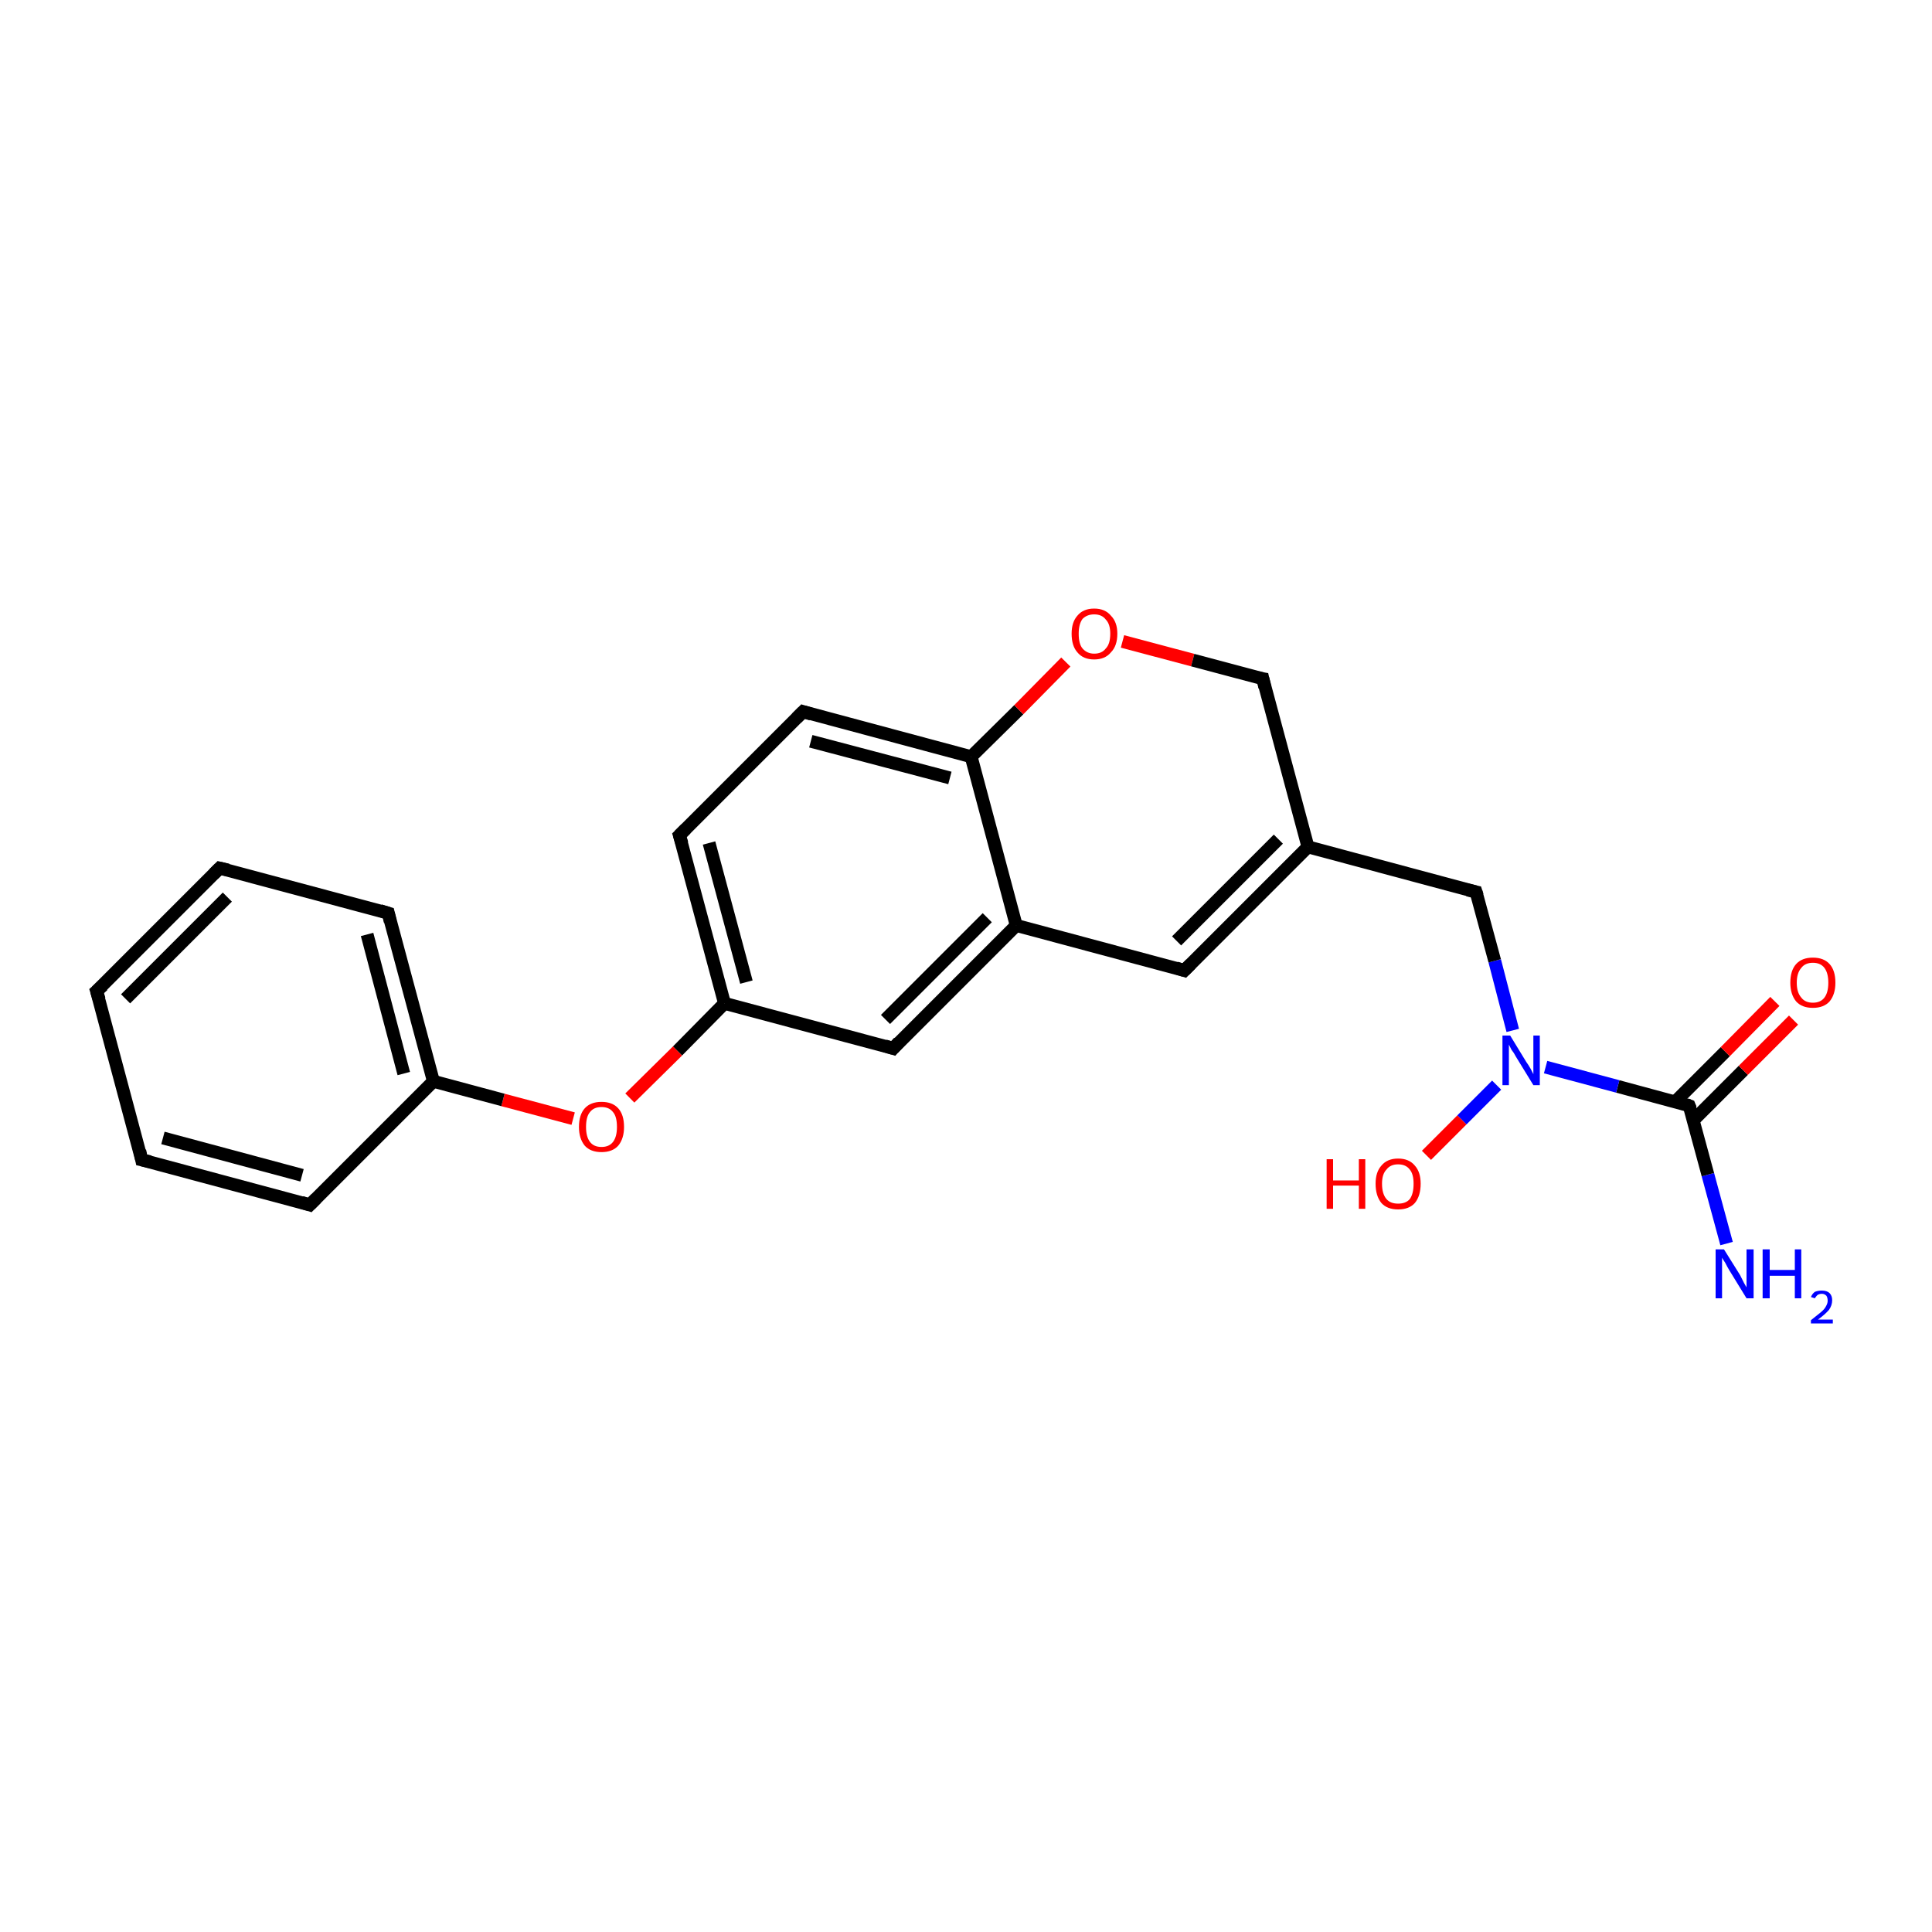 <?xml version='1.0' encoding='iso-8859-1'?>
<svg version='1.1' baseProfile='full'
              xmlns='http://www.w3.org/2000/svg'
                      xmlns:rdkit='http://www.rdkit.org/xml'
                      xmlns:xlink='http://www.w3.org/1999/xlink'
                  xml:space='preserve'
width='300px' height='300px' viewBox='0 0 300 300'>
<!-- END OF HEADER -->
<rect style='opacity:1.0;fill:#FFFFFF;stroke:none' width='300.0' height='300.0' x='0.0' y='0.0'> </rect>
<path class='bond-0 atom-0 atom-1' d='M 268.1,193.1 L 265.2,182.4' style='fill:none;fill-rule:evenodd;stroke:#0000FF;stroke-width:2.0px;stroke-linecap:butt;stroke-linejoin:miter;stroke-opacity:1' />
<path class='bond-0 atom-0 atom-1' d='M 265.2,182.4 L 262.3,171.7' style='fill:none;fill-rule:evenodd;stroke:#000000;stroke-width:2.0px;stroke-linecap:butt;stroke-linejoin:miter;stroke-opacity:1' />
<path class='bond-1 atom-1 atom-2' d='M 263.0,173.9 L 270.7,166.2' style='fill:none;fill-rule:evenodd;stroke:#000000;stroke-width:2.0px;stroke-linecap:butt;stroke-linejoin:miter;stroke-opacity:1' />
<path class='bond-1 atom-1 atom-2' d='M 270.7,166.2 L 278.5,158.4' style='fill:none;fill-rule:evenodd;stroke:#FF0000;stroke-width:2.0px;stroke-linecap:butt;stroke-linejoin:miter;stroke-opacity:1' />
<path class='bond-1 atom-1 atom-2' d='M 260.1,171.1 L 267.9,163.3' style='fill:none;fill-rule:evenodd;stroke:#000000;stroke-width:2.0px;stroke-linecap:butt;stroke-linejoin:miter;stroke-opacity:1' />
<path class='bond-1 atom-1 atom-2' d='M 267.9,163.3 L 275.6,155.5' style='fill:none;fill-rule:evenodd;stroke:#FF0000;stroke-width:2.0px;stroke-linecap:butt;stroke-linejoin:miter;stroke-opacity:1' />
<path class='bond-2 atom-1 atom-3' d='M 262.3,171.7 L 251.2,168.7' style='fill:none;fill-rule:evenodd;stroke:#000000;stroke-width:2.0px;stroke-linecap:butt;stroke-linejoin:miter;stroke-opacity:1' />
<path class='bond-2 atom-1 atom-3' d='M 251.2,168.7 L 240.0,165.7' style='fill:none;fill-rule:evenodd;stroke:#0000FF;stroke-width:2.0px;stroke-linecap:butt;stroke-linejoin:miter;stroke-opacity:1' />
<path class='bond-3 atom-3 atom-4' d='M 232.4,168.5 L 227.0,173.9' style='fill:none;fill-rule:evenodd;stroke:#0000FF;stroke-width:2.0px;stroke-linecap:butt;stroke-linejoin:miter;stroke-opacity:1' />
<path class='bond-3 atom-3 atom-4' d='M 227.0,173.9 L 221.5,179.4' style='fill:none;fill-rule:evenodd;stroke:#FF0000;stroke-width:2.0px;stroke-linecap:butt;stroke-linejoin:miter;stroke-opacity:1' />
<path class='bond-4 atom-3 atom-5' d='M 234.9,160.0 L 232.1,149.2' style='fill:none;fill-rule:evenodd;stroke:#0000FF;stroke-width:2.0px;stroke-linecap:butt;stroke-linejoin:miter;stroke-opacity:1' />
<path class='bond-4 atom-3 atom-5' d='M 232.1,149.2 L 229.2,138.5' style='fill:none;fill-rule:evenodd;stroke:#000000;stroke-width:2.0px;stroke-linecap:butt;stroke-linejoin:miter;stroke-opacity:1' />
<path class='bond-5 atom-5 atom-6' d='M 229.2,138.5 L 203.1,131.5' style='fill:none;fill-rule:evenodd;stroke:#000000;stroke-width:2.0px;stroke-linecap:butt;stroke-linejoin:miter;stroke-opacity:1' />
<path class='bond-6 atom-6 atom-7' d='M 203.1,131.5 L 183.9,150.7' style='fill:none;fill-rule:evenodd;stroke:#000000;stroke-width:2.0px;stroke-linecap:butt;stroke-linejoin:miter;stroke-opacity:1' />
<path class='bond-6 atom-6 atom-7' d='M 198.5,130.3 L 182.7,146.1' style='fill:none;fill-rule:evenodd;stroke:#000000;stroke-width:2.0px;stroke-linecap:butt;stroke-linejoin:miter;stroke-opacity:1' />
<path class='bond-7 atom-7 atom-8' d='M 183.9,150.7 L 157.8,143.7' style='fill:none;fill-rule:evenodd;stroke:#000000;stroke-width:2.0px;stroke-linecap:butt;stroke-linejoin:miter;stroke-opacity:1' />
<path class='bond-8 atom-8 atom-9' d='M 157.8,143.7 L 138.7,162.8' style='fill:none;fill-rule:evenodd;stroke:#000000;stroke-width:2.0px;stroke-linecap:butt;stroke-linejoin:miter;stroke-opacity:1' />
<path class='bond-8 atom-8 atom-9' d='M 153.3,142.5 L 137.5,158.3' style='fill:none;fill-rule:evenodd;stroke:#000000;stroke-width:2.0px;stroke-linecap:butt;stroke-linejoin:miter;stroke-opacity:1' />
<path class='bond-9 atom-9 atom-10' d='M 138.7,162.8 L 112.5,155.8' style='fill:none;fill-rule:evenodd;stroke:#000000;stroke-width:2.0px;stroke-linecap:butt;stroke-linejoin:miter;stroke-opacity:1' />
<path class='bond-10 atom-10 atom-11' d='M 112.5,155.8 L 105.2,163.2' style='fill:none;fill-rule:evenodd;stroke:#000000;stroke-width:2.0px;stroke-linecap:butt;stroke-linejoin:miter;stroke-opacity:1' />
<path class='bond-10 atom-10 atom-11' d='M 105.2,163.2 L 97.8,170.5' style='fill:none;fill-rule:evenodd;stroke:#FF0000;stroke-width:2.0px;stroke-linecap:butt;stroke-linejoin:miter;stroke-opacity:1' />
<path class='bond-11 atom-11 atom-12' d='M 89.0,173.7 L 78.1,170.8' style='fill:none;fill-rule:evenodd;stroke:#FF0000;stroke-width:2.0px;stroke-linecap:butt;stroke-linejoin:miter;stroke-opacity:1' />
<path class='bond-11 atom-11 atom-12' d='M 78.1,170.8 L 67.3,167.9' style='fill:none;fill-rule:evenodd;stroke:#000000;stroke-width:2.0px;stroke-linecap:butt;stroke-linejoin:miter;stroke-opacity:1' />
<path class='bond-12 atom-12 atom-13' d='M 67.3,167.9 L 60.3,141.8' style='fill:none;fill-rule:evenodd;stroke:#000000;stroke-width:2.0px;stroke-linecap:butt;stroke-linejoin:miter;stroke-opacity:1' />
<path class='bond-12 atom-12 atom-13' d='M 62.7,166.7 L 57.0,145.1' style='fill:none;fill-rule:evenodd;stroke:#000000;stroke-width:2.0px;stroke-linecap:butt;stroke-linejoin:miter;stroke-opacity:1' />
<path class='bond-13 atom-13 atom-14' d='M 60.3,141.8 L 34.1,134.8' style='fill:none;fill-rule:evenodd;stroke:#000000;stroke-width:2.0px;stroke-linecap:butt;stroke-linejoin:miter;stroke-opacity:1' />
<path class='bond-14 atom-14 atom-15' d='M 34.1,134.8 L 15.0,153.9' style='fill:none;fill-rule:evenodd;stroke:#000000;stroke-width:2.0px;stroke-linecap:butt;stroke-linejoin:miter;stroke-opacity:1' />
<path class='bond-14 atom-14 atom-15' d='M 35.3,139.3 L 19.5,155.1' style='fill:none;fill-rule:evenodd;stroke:#000000;stroke-width:2.0px;stroke-linecap:butt;stroke-linejoin:miter;stroke-opacity:1' />
<path class='bond-15 atom-15 atom-16' d='M 15.0,153.9 L 22.0,180.1' style='fill:none;fill-rule:evenodd;stroke:#000000;stroke-width:2.0px;stroke-linecap:butt;stroke-linejoin:miter;stroke-opacity:1' />
<path class='bond-16 atom-16 atom-17' d='M 22.0,180.1 L 48.1,187.1' style='fill:none;fill-rule:evenodd;stroke:#000000;stroke-width:2.0px;stroke-linecap:butt;stroke-linejoin:miter;stroke-opacity:1' />
<path class='bond-16 atom-16 atom-17' d='M 25.3,176.7 L 46.9,182.5' style='fill:none;fill-rule:evenodd;stroke:#000000;stroke-width:2.0px;stroke-linecap:butt;stroke-linejoin:miter;stroke-opacity:1' />
<path class='bond-17 atom-10 atom-18' d='M 112.5,155.8 L 105.5,129.7' style='fill:none;fill-rule:evenodd;stroke:#000000;stroke-width:2.0px;stroke-linecap:butt;stroke-linejoin:miter;stroke-opacity:1' />
<path class='bond-17 atom-10 atom-18' d='M 115.9,152.5 L 110.1,130.9' style='fill:none;fill-rule:evenodd;stroke:#000000;stroke-width:2.0px;stroke-linecap:butt;stroke-linejoin:miter;stroke-opacity:1' />
<path class='bond-18 atom-18 atom-19' d='M 105.5,129.7 L 124.7,110.5' style='fill:none;fill-rule:evenodd;stroke:#000000;stroke-width:2.0px;stroke-linecap:butt;stroke-linejoin:miter;stroke-opacity:1' />
<path class='bond-19 atom-19 atom-20' d='M 124.7,110.5 L 150.8,117.5' style='fill:none;fill-rule:evenodd;stroke:#000000;stroke-width:2.0px;stroke-linecap:butt;stroke-linejoin:miter;stroke-opacity:1' />
<path class='bond-19 atom-19 atom-20' d='M 125.9,115.1 L 147.5,120.8' style='fill:none;fill-rule:evenodd;stroke:#000000;stroke-width:2.0px;stroke-linecap:butt;stroke-linejoin:miter;stroke-opacity:1' />
<path class='bond-20 atom-20 atom-21' d='M 150.8,117.5 L 158.2,110.2' style='fill:none;fill-rule:evenodd;stroke:#000000;stroke-width:2.0px;stroke-linecap:butt;stroke-linejoin:miter;stroke-opacity:1' />
<path class='bond-20 atom-20 atom-21' d='M 158.2,110.2 L 165.5,102.8' style='fill:none;fill-rule:evenodd;stroke:#FF0000;stroke-width:2.0px;stroke-linecap:butt;stroke-linejoin:miter;stroke-opacity:1' />
<path class='bond-21 atom-21 atom-22' d='M 174.3,99.6 L 185.2,102.5' style='fill:none;fill-rule:evenodd;stroke:#FF0000;stroke-width:2.0px;stroke-linecap:butt;stroke-linejoin:miter;stroke-opacity:1' />
<path class='bond-21 atom-21 atom-22' d='M 185.2,102.5 L 196.1,105.4' style='fill:none;fill-rule:evenodd;stroke:#000000;stroke-width:2.0px;stroke-linecap:butt;stroke-linejoin:miter;stroke-opacity:1' />
<path class='bond-22 atom-22 atom-6' d='M 196.1,105.4 L 203.1,131.5' style='fill:none;fill-rule:evenodd;stroke:#000000;stroke-width:2.0px;stroke-linecap:butt;stroke-linejoin:miter;stroke-opacity:1' />
<path class='bond-23 atom-20 atom-8' d='M 150.8,117.5 L 157.8,143.7' style='fill:none;fill-rule:evenodd;stroke:#000000;stroke-width:2.0px;stroke-linecap:butt;stroke-linejoin:miter;stroke-opacity:1' />
<path class='bond-24 atom-17 atom-12' d='M 48.1,187.1 L 67.3,167.9' style='fill:none;fill-rule:evenodd;stroke:#000000;stroke-width:2.0px;stroke-linecap:butt;stroke-linejoin:miter;stroke-opacity:1' />
<path d='M 262.5,172.2 L 262.3,171.7 L 261.8,171.5' style='fill:none;stroke:#000000;stroke-width:2.0px;stroke-linecap:butt;stroke-linejoin:miter;stroke-miterlimit:10;stroke-opacity:1;' />
<path d='M 229.4,139.1 L 229.2,138.5 L 227.9,138.2' style='fill:none;stroke:#000000;stroke-width:2.0px;stroke-linecap:butt;stroke-linejoin:miter;stroke-miterlimit:10;stroke-opacity:1;' />
<path d='M 184.9,149.7 L 183.9,150.7 L 182.6,150.3' style='fill:none;stroke:#000000;stroke-width:2.0px;stroke-linecap:butt;stroke-linejoin:miter;stroke-miterlimit:10;stroke-opacity:1;' />
<path d='M 139.6,161.8 L 138.7,162.8 L 137.4,162.4' style='fill:none;stroke:#000000;stroke-width:2.0px;stroke-linecap:butt;stroke-linejoin:miter;stroke-miterlimit:10;stroke-opacity:1;' />
<path d='M 60.6,143.1 L 60.3,141.8 L 59.0,141.4' style='fill:none;stroke:#000000;stroke-width:2.0px;stroke-linecap:butt;stroke-linejoin:miter;stroke-miterlimit:10;stroke-opacity:1;' />
<path d='M 35.4,135.1 L 34.1,134.8 L 33.2,135.7' style='fill:none;stroke:#000000;stroke-width:2.0px;stroke-linecap:butt;stroke-linejoin:miter;stroke-miterlimit:10;stroke-opacity:1;' />
<path d='M 16.0,153.0 L 15.0,153.9 L 15.4,155.2' style='fill:none;stroke:#000000;stroke-width:2.0px;stroke-linecap:butt;stroke-linejoin:miter;stroke-miterlimit:10;stroke-opacity:1;' />
<path d='M 21.7,178.7 L 22.0,180.1 L 23.3,180.4' style='fill:none;stroke:#000000;stroke-width:2.0px;stroke-linecap:butt;stroke-linejoin:miter;stroke-miterlimit:10;stroke-opacity:1;' />
<path d='M 46.8,186.7 L 48.1,187.1 L 49.1,186.1' style='fill:none;stroke:#000000;stroke-width:2.0px;stroke-linecap:butt;stroke-linejoin:miter;stroke-miterlimit:10;stroke-opacity:1;' />
<path d='M 105.9,131.0 L 105.5,129.7 L 106.5,128.7' style='fill:none;stroke:#000000;stroke-width:2.0px;stroke-linecap:butt;stroke-linejoin:miter;stroke-miterlimit:10;stroke-opacity:1;' />
<path d='M 123.7,111.5 L 124.7,110.5 L 126.0,110.9' style='fill:none;stroke:#000000;stroke-width:2.0px;stroke-linecap:butt;stroke-linejoin:miter;stroke-miterlimit:10;stroke-opacity:1;' />
<path d='M 195.5,105.3 L 196.1,105.4 L 196.4,106.7' style='fill:none;stroke:#000000;stroke-width:2.0px;stroke-linecap:butt;stroke-linejoin:miter;stroke-miterlimit:10;stroke-opacity:1;' />
<path class='atom-0' d='M 267.7 194.0
L 270.2 198.0
Q 270.4 198.4, 270.8 199.2
Q 271.2 199.9, 271.2 199.9
L 271.2 194.0
L 272.3 194.0
L 272.3 201.6
L 271.2 201.6
L 268.5 197.2
Q 268.2 196.7, 267.9 196.1
Q 267.5 195.5, 267.4 195.3
L 267.4 201.6
L 266.4 201.6
L 266.4 194.0
L 267.7 194.0
' fill='#0000FF'/>
<path class='atom-0' d='M 273.7 194.0
L 274.8 194.0
L 274.8 197.2
L 278.7 197.2
L 278.7 194.0
L 279.7 194.0
L 279.7 201.6
L 278.7 201.6
L 278.7 198.1
L 274.8 198.1
L 274.8 201.6
L 273.7 201.6
L 273.7 194.0
' fill='#0000FF'/>
<path class='atom-0' d='M 281.2 201.4
Q 281.4 200.9, 281.8 200.6
Q 282.3 200.4, 282.9 200.4
Q 283.7 200.4, 284.1 200.8
Q 284.5 201.2, 284.5 201.9
Q 284.5 202.7, 284.0 203.4
Q 283.4 204.1, 282.3 204.9
L 284.6 204.9
L 284.6 205.5
L 281.2 205.5
L 281.2 205.0
Q 282.1 204.3, 282.7 203.8
Q 283.3 203.3, 283.5 202.9
Q 283.8 202.4, 283.8 202.0
Q 283.8 201.5, 283.6 201.2
Q 283.3 200.9, 282.9 200.9
Q 282.5 200.9, 282.2 201.1
Q 282.0 201.3, 281.8 201.6
L 281.2 201.4
' fill='#0000FF'/>
<path class='atom-2' d='M 278.0 152.6
Q 278.0 150.7, 278.9 149.7
Q 279.8 148.7, 281.5 148.7
Q 283.2 148.7, 284.1 149.7
Q 285.0 150.7, 285.0 152.6
Q 285.0 154.4, 284.1 155.5
Q 283.2 156.5, 281.5 156.5
Q 279.8 156.5, 278.9 155.5
Q 278.0 154.4, 278.0 152.6
M 281.5 155.7
Q 282.7 155.7, 283.3 154.9
Q 283.9 154.1, 283.9 152.6
Q 283.9 151.1, 283.3 150.3
Q 282.7 149.5, 281.5 149.5
Q 280.3 149.5, 279.7 150.3
Q 279.0 151.1, 279.0 152.6
Q 279.0 154.1, 279.7 154.9
Q 280.3 155.7, 281.5 155.7
' fill='#FF0000'/>
<path class='atom-3' d='M 234.5 160.8
L 237.0 164.9
Q 237.3 165.3, 237.7 166.0
Q 238.1 166.8, 238.1 166.8
L 238.1 160.8
L 239.1 160.8
L 239.1 168.5
L 238.1 168.5
L 235.4 164.1
Q 235.1 163.5, 234.7 163.0
Q 234.4 162.4, 234.3 162.2
L 234.3 168.5
L 233.3 168.5
L 233.3 160.8
L 234.5 160.8
' fill='#0000FF'/>
<path class='atom-4' d='M 206.0 180.0
L 207.0 180.0
L 207.0 183.3
L 211.0 183.3
L 211.0 180.0
L 212.0 180.0
L 212.0 187.7
L 211.0 187.7
L 211.0 184.1
L 207.0 184.1
L 207.0 187.7
L 206.0 187.7
L 206.0 180.0
' fill='#FF0000'/>
<path class='atom-4' d='M 213.6 183.8
Q 213.6 182.0, 214.5 181.0
Q 215.4 179.9, 217.1 179.9
Q 218.8 179.9, 219.7 181.0
Q 220.6 182.0, 220.6 183.8
Q 220.6 185.7, 219.7 186.8
Q 218.8 187.8, 217.1 187.8
Q 215.4 187.8, 214.5 186.8
Q 213.6 185.7, 213.6 183.8
M 217.1 186.9
Q 218.3 186.9, 218.9 186.2
Q 219.5 185.4, 219.5 183.8
Q 219.5 182.3, 218.9 181.6
Q 218.3 180.8, 217.1 180.8
Q 215.9 180.8, 215.3 181.6
Q 214.6 182.3, 214.6 183.8
Q 214.6 185.4, 215.3 186.2
Q 215.9 186.9, 217.1 186.9
' fill='#FF0000'/>
<path class='atom-11' d='M 89.9 175.0
Q 89.9 173.1, 90.8 172.1
Q 91.7 171.1, 93.4 171.1
Q 95.1 171.1, 96.0 172.1
Q 96.9 173.1, 96.9 175.0
Q 96.9 176.8, 96.0 177.9
Q 95.1 178.9, 93.4 178.9
Q 91.7 178.9, 90.8 177.9
Q 89.9 176.8, 89.9 175.0
M 93.4 178.1
Q 94.6 178.1, 95.2 177.3
Q 95.8 176.5, 95.8 175.0
Q 95.8 173.4, 95.2 172.7
Q 94.6 171.9, 93.4 171.9
Q 92.2 171.9, 91.6 172.7
Q 91.0 173.4, 91.0 175.0
Q 91.0 176.5, 91.6 177.3
Q 92.2 178.1, 93.4 178.1
' fill='#FF0000'/>
<path class='atom-21' d='M 166.4 98.4
Q 166.4 96.6, 167.3 95.6
Q 168.2 94.5, 169.9 94.5
Q 171.6 94.5, 172.5 95.6
Q 173.5 96.6, 173.5 98.4
Q 173.5 100.3, 172.5 101.3
Q 171.6 102.4, 169.9 102.4
Q 168.2 102.4, 167.3 101.3
Q 166.4 100.3, 166.4 98.4
M 169.9 101.5
Q 171.1 101.5, 171.7 100.7
Q 172.4 100.0, 172.4 98.4
Q 172.4 96.9, 171.7 96.2
Q 171.1 95.4, 169.9 95.4
Q 168.8 95.4, 168.1 96.1
Q 167.5 96.9, 167.5 98.4
Q 167.5 100.0, 168.1 100.7
Q 168.8 101.5, 169.9 101.5
' fill='#FF0000'/>
</svg>
